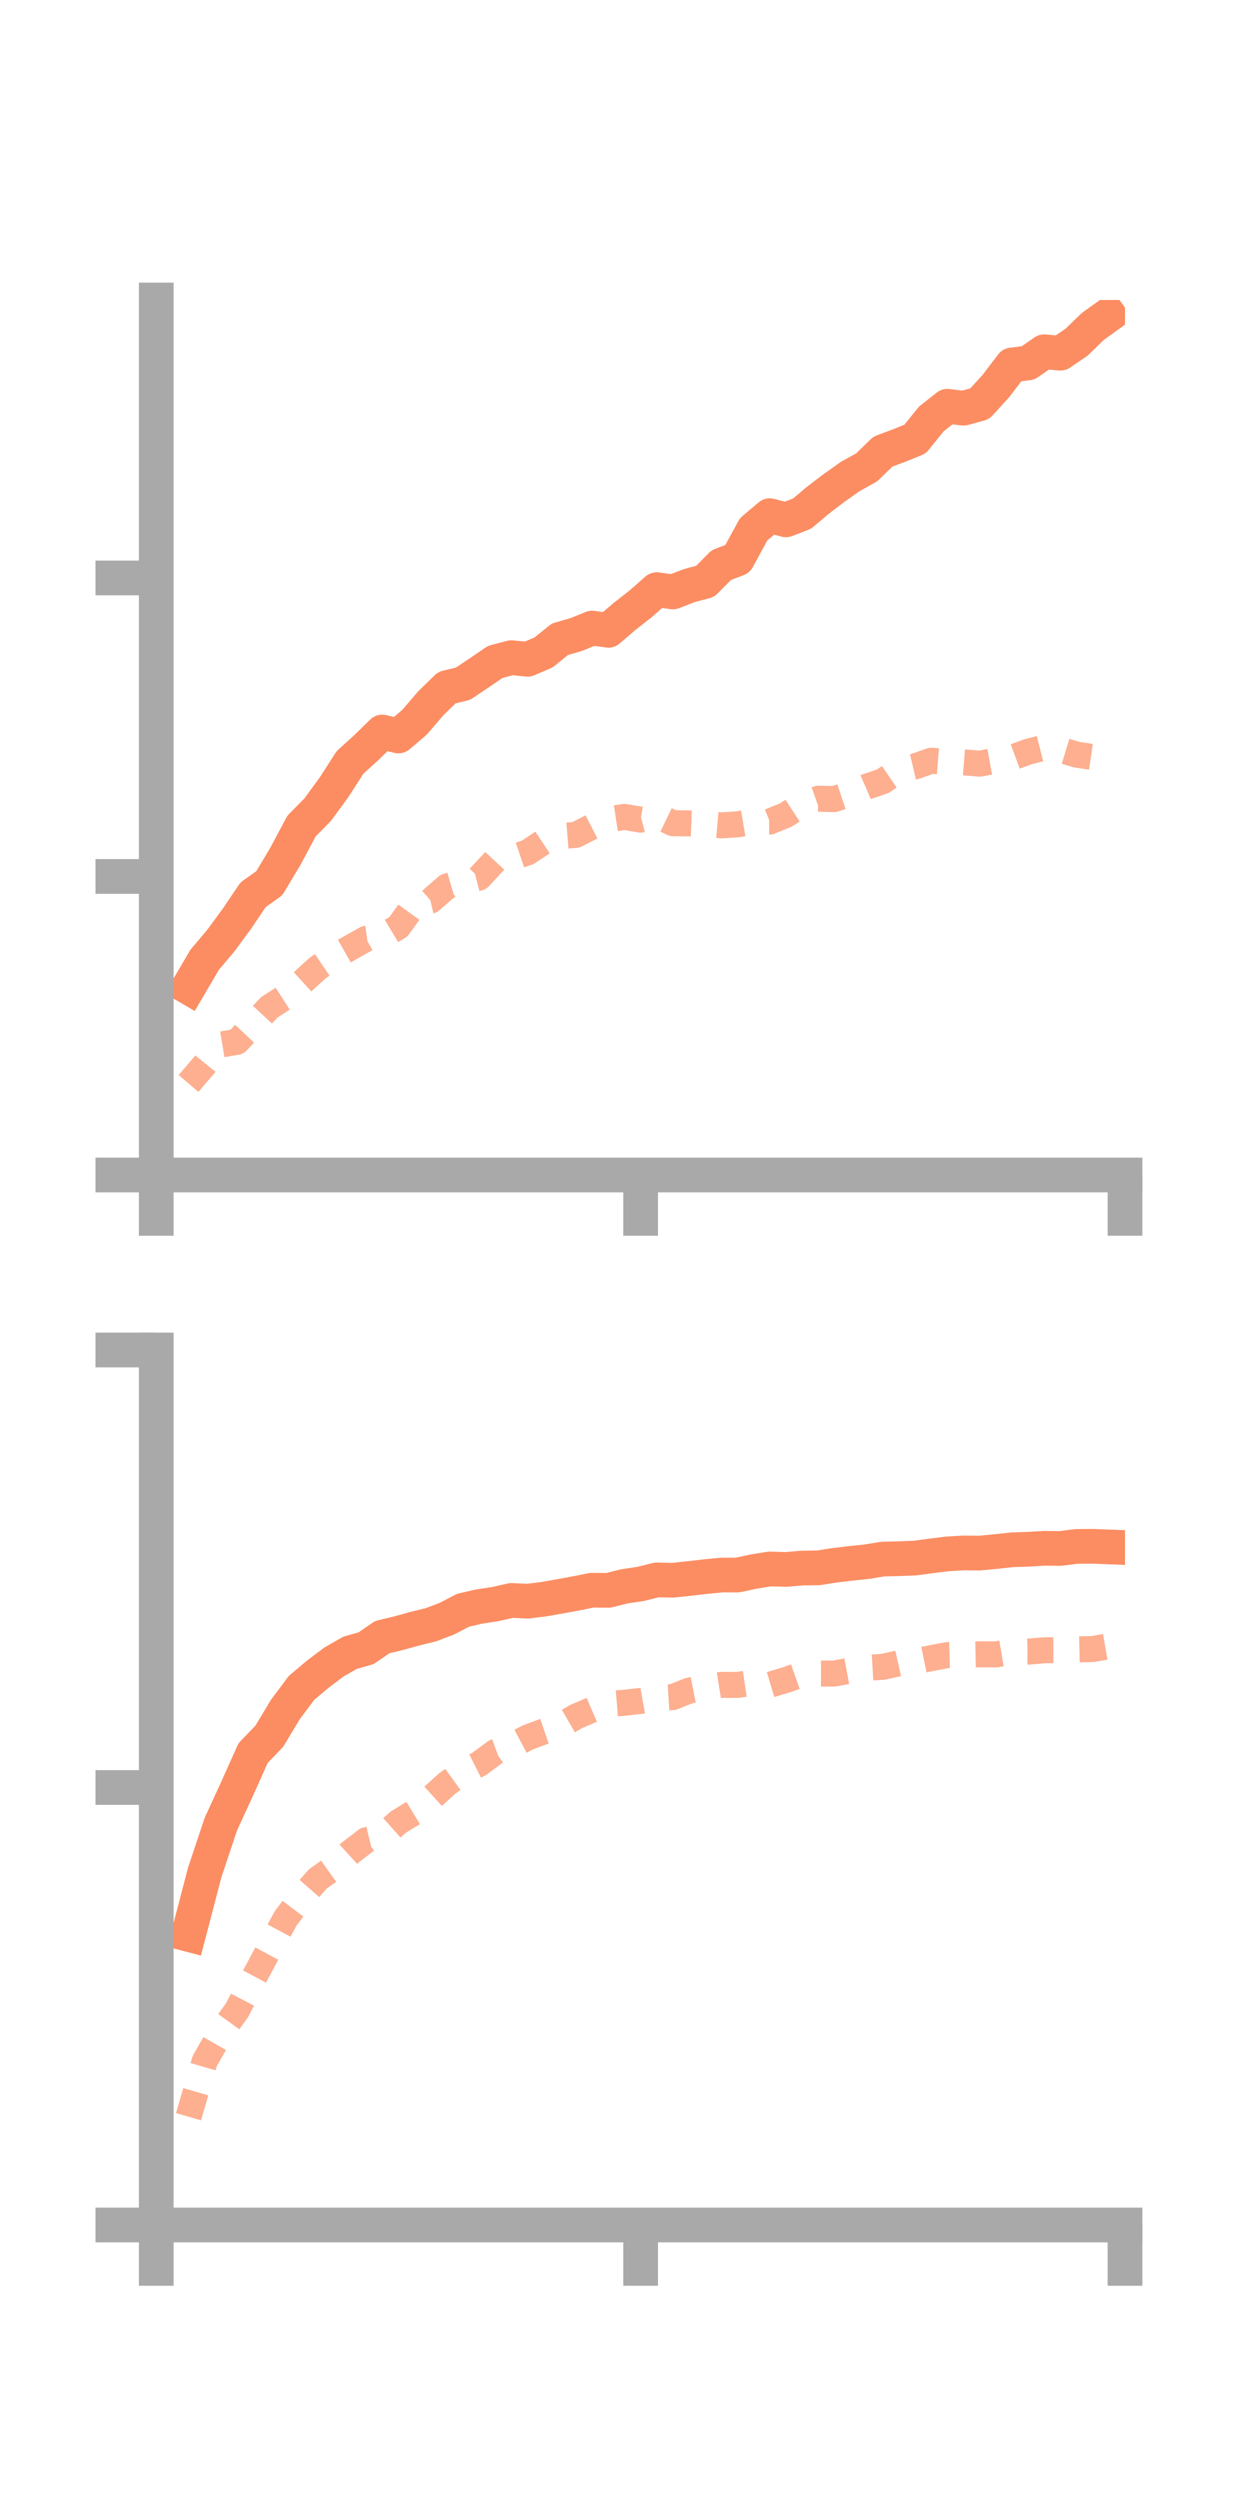 <?xml version="1.0" encoding="utf-8" standalone="no"?>
<!DOCTYPE svg PUBLIC "-//W3C//DTD SVG 1.1//EN"
  "http://www.w3.org/Graphics/SVG/1.1/DTD/svg11.dtd">
<!-- Created with matplotlib (https://matplotlib.org/) -->
<svg height="144pt" version="1.1" viewBox="0 0 72 144" width="72pt" xmlns="http://www.w3.org/2000/svg" xmlns:xlink="http://www.w3.org/1999/xlink">
 <defs>
  <style type="text/css">*{stroke-linecap:butt;stroke-linejoin:round;}</style>
 </defs>
 <g id="figure_1">
  <g id="patch_1">
   <path d="M 0 144 
L 72 144 
L 72 0 
L 0 0 
z
" style="fill:none;"/>
  </g>
  <g id="axes_1">
   <g id="patch_2">
    <path d="M 9 67.68 
L 64.8 67.68 
L 64.8 17.28 
L 9 17.28 
z
" style="fill:none;"/>
   </g>
   <g id="matplotlib.axis_1">
    <g id="xtick_1">
     <g id="line2d_1">
      <defs>
       <path d="M 0 0 
L 0 3.5 
" id="m2e46f550a7" style="stroke:#a9a9a9;stroke-width:2;"/>
      </defs>
      <g>
       <use style="fill:#a9a9a9;stroke:#a9a9a9;stroke-width:2;" x="9" xlink:href="#m2e46f550a7" y="67.68"/>
      </g>
     </g>
    </g>
    <g id="xtick_2">
     <g id="line2d_2">
      <g>
       <use style="fill:#a9a9a9;stroke:#a9a9a9;stroke-width:2;" x="36.9" xlink:href="#m2e46f550a7" y="67.68"/>
      </g>
     </g>
    </g>
    <g id="xtick_3">
     <g id="line2d_3">
      <g>
       <use style="fill:#a9a9a9;stroke:#a9a9a9;stroke-width:2;" x="64.8" xlink:href="#m2e46f550a7" y="67.68"/>
      </g>
     </g>
    </g>
   </g>
   <g id="matplotlib.axis_2">
    <g id="ytick_1">
     <g id="line2d_4">
      <defs>
       <path d="M 0 0 
L -3.5 0 
" id="m2d671a1890" style="stroke:#a9a9a9;stroke-width:2;"/>
      </defs>
      <g>
       <use style="fill:#a9a9a9;stroke:#a9a9a9;stroke-width:2;" x="9" xlink:href="#m2d671a1890" y="67.68"/>
      </g>
     </g>
    </g>
    <g id="ytick_2">
     <g id="line2d_5">
      <g>
       <use style="fill:#a9a9a9;stroke:#a9a9a9;stroke-width:2;" x="9" xlink:href="#m2d671a1890" y="50.485"/>
      </g>
     </g>
    </g>
    <g id="ytick_3">
     <g id="line2d_6">
      <g>
       <use style="fill:#a9a9a9;stroke:#a9a9a9;stroke-width:2;" x="9" xlink:href="#m2d671a1890" y="33.291"/>
      </g>
     </g>
    </g>
   </g>
   <g id="line2d_7">
    <path clip-path="url(#p56a15d8f00)" d="M 10.86 56.866 
L 11.79 55.281 
L 12.72 54.181 
L 13.65 52.914 
L 14.58 51.536 
L 15.51 50.876 
L 16.44 49.324 
L 17.37 47.578 
L 18.3 46.635 
L 19.23 45.363 
L 20.16 43.918 
L 21.09 43.072 
L 22.02 42.165 
L 22.95 42.393 
L 23.88 41.599 
L 24.81 40.513 
L 25.74 39.606 
L 26.67 39.381 
L 27.6 38.759 
L 28.53 38.125 
L 29.46 37.88 
L 30.39 37.975 
L 31.32 37.575 
L 32.25 36.82 
L 33.18 36.554 
L 34.11 36.177 
L 35.04 36.307 
L 35.97 35.51 
L 36.9 34.782 
L 37.83 33.964 
L 38.76 34.097 
L 39.69 33.735 
L 40.62 33.485 
L 41.55 32.548 
L 42.48 32.194 
L 43.41 30.488 
L 44.34 29.703 
L 45.27 29.944 
L 46.2 29.583 
L 47.13 28.8 
L 48.06 28.094 
L 48.99 27.435 
L 49.92 26.923 
L 50.85 26.016 
L 51.78 25.667 
L 52.71 25.292 
L 53.64 24.137 
L 54.57 23.4 
L 55.5 23.513 
L 56.43 23.259 
L 57.36 22.239 
L 58.29 21.021 
L 59.22 20.905 
L 60.15 20.26 
L 61.08 20.345 
L 62.01 19.71 
L 62.94 18.809 
L 63.87 18.14 
" style="fill:none;stroke:#fc8d62;stroke-linecap:square;stroke-width:2;"/>
   </g>
   <g id="line2d_8">
    <path clip-path="url(#p56a15d8f00)" d="M 10.86 62.408 
L 11.79 61.32 
L 12.72 60.165 
L 13.65 60.01 
L 14.58 59.02 
L 15.51 58.023 
L 16.44 57.421 
L 17.37 56.604 
L 18.3 55.756 
L 19.23 55.123 
L 20.16 54.598 
L 21.09 54.075 
L 22.02 53.942 
L 22.95 53.381 
L 23.88 52.087 
L 24.81 51.874 
L 25.74 51.061 
L 26.67 50.791 
L 27.6 50.551 
L 28.53 49.553 
L 29.46 49.413 
L 30.39 49.1 
L 31.32 48.483 
L 32.25 48.163 
L 33.18 48.087 
L 34.11 47.611 
L 35.04 47.195 
L 35.97 47.054 
L 36.9 47.211 
L 37.83 46.969 
L 38.76 47.417 
L 39.69 47.426 
L 40.62 47.46 
L 41.55 47.54 
L 42.48 47.483 
L 43.41 47.326 
L 44.34 47.322 
L 45.27 46.943 
L 46.2 46.334 
L 47.13 46.006 
L 48.06 46.027 
L 48.99 45.717 
L 49.92 45.315 
L 50.85 45 
L 51.78 44.364 
L 52.71 44.145 
L 53.64 43.818 
L 54.57 43.893 
L 55.5 43.912 
L 56.43 43.986 
L 57.36 43.815 
L 58.29 43.642 
L 59.22 43.299 
L 60.15 43.063 
L 61.08 43.186 
L 62.01 43.468 
L 62.94 43.606 
L 63.87 43.353 
" style="fill:none;stroke:#fc8d62;stroke-dasharray:1.5,1.5;stroke-dashoffset:0;stroke-opacity:0.7;stroke-width:1.5;"/>
   </g>
   <g id="patch_3">
    <path d="M 9 67.68 
L 9 17.28 
" style="fill:none;stroke:#a9a9a9;stroke-linecap:square;stroke-linejoin:miter;stroke-width:2;"/>
   </g>
   <g id="patch_4">
    <path d="M 64.8 67.68 
L 64.8 17.28 
" style="fill:none;"/>
   </g>
   <g id="patch_5">
    <path d="M 9 67.68 
L 64.8 67.68 
" style="fill:none;stroke:#a9a9a9;stroke-linecap:square;stroke-linejoin:miter;stroke-width:2;"/>
   </g>
   <g id="patch_6">
    <path d="M 9 17.28 
L 64.8 17.28 
" style="fill:none;"/>
   </g>
  </g>
  <g id="axes_2">
   <g id="patch_7">
    <path d="M 9 128.16 
L 64.8 128.16 
L 64.8 77.76 
L 9 77.76 
z
" style="fill:none;"/>
   </g>
   <g id="matplotlib.axis_3">
    <g id="xtick_4">
     <g id="line2d_9">
      <g>
       <use style="fill:#a9a9a9;stroke:#a9a9a9;stroke-width:2;" x="9" xlink:href="#m2e46f550a7" y="128.16"/>
      </g>
     </g>
    </g>
    <g id="xtick_5">
     <g id="line2d_10">
      <g>
       <use style="fill:#a9a9a9;stroke:#a9a9a9;stroke-width:2;" x="36.9" xlink:href="#m2e46f550a7" y="128.16"/>
      </g>
     </g>
    </g>
    <g id="xtick_6">
     <g id="line2d_11">
      <g>
       <use style="fill:#a9a9a9;stroke:#a9a9a9;stroke-width:2;" x="64.8" xlink:href="#m2e46f550a7" y="128.16"/>
      </g>
     </g>
    </g>
   </g>
   <g id="matplotlib.axis_4">
    <g id="ytick_4">
     <g id="line2d_12">
      <g>
       <use style="fill:#a9a9a9;stroke:#a9a9a9;stroke-width:2;" x="9" xlink:href="#m2d671a1890" y="128.16"/>
      </g>
     </g>
    </g>
    <g id="ytick_5">
     <g id="line2d_13">
      <g>
       <use style="fill:#a9a9a9;stroke:#a9a9a9;stroke-width:2;" x="9" xlink:href="#m2d671a1890" y="102.96"/>
      </g>
     </g>
    </g>
    <g id="ytick_6">
     <g id="line2d_14">
      <g>
       <use style="fill:#a9a9a9;stroke:#a9a9a9;stroke-width:2;" x="9" xlink:href="#m2d671a1890" y="77.76"/>
      </g>
     </g>
    </g>
   </g>
   <g id="line2d_15">
    <path clip-path="url(#p92579d055a)" d="M 10.86 111.421 
L 11.79 107.861 
L 12.72 105.071 
L 13.65 103.052 
L 14.58 100.974 
L 15.51 100.008 
L 16.44 98.465 
L 17.37 97.22 
L 18.3 96.438 
L 19.23 95.735 
L 20.16 95.202 
L 21.09 94.937 
L 22.02 94.297 
L 22.95 94.075 
L 23.88 93.817 
L 24.81 93.589 
L 25.74 93.237 
L 26.67 92.752 
L 27.6 92.537 
L 28.53 92.395 
L 29.46 92.185 
L 30.39 92.229 
L 31.32 92.114 
L 32.25 91.95 
L 33.18 91.779 
L 34.11 91.595 
L 35.04 91.605 
L 35.97 91.372 
L 36.9 91.235 
L 37.83 91.002 
L 38.76 91.022 
L 39.69 90.923 
L 40.62 90.816 
L 41.55 90.723 
L 42.48 90.723 
L 43.41 90.523 
L 44.34 90.372 
L 45.27 90.4 
L 46.2 90.321 
L 47.13 90.309 
L 48.06 90.163 
L 48.99 90.052 
L 49.92 89.955 
L 50.85 89.803 
L 51.78 89.781 
L 52.71 89.745 
L 53.64 89.619 
L 54.57 89.504 
L 55.5 89.45 
L 56.43 89.459 
L 57.36 89.37 
L 58.29 89.269 
L 59.22 89.237 
L 60.15 89.182 
L 61.08 89.192 
L 62.01 89.074 
L 62.94 89.067 
L 63.87 89.103 
" style="fill:none;stroke:#fc8d62;stroke-linecap:square;stroke-width:2;"/>
   </g>
   <g id="line2d_16">
    <path clip-path="url(#p92579d055a)" d="M 10.86 121.924 
L 11.79 118.719 
L 12.72 117.081 
L 13.65 115.795 
L 14.58 114.001 
L 15.51 112.264 
L 16.44 110.519 
L 17.37 109.289 
L 18.3 108.233 
L 19.23 107.57 
L 20.16 106.718 
L 21.09 105.998 
L 22.02 105.774 
L 22.95 104.948 
L 23.88 104.382 
L 24.81 103.593 
L 25.74 102.745 
L 26.67 102.072 
L 27.6 101.603 
L 28.53 100.914 
L 29.46 100.574 
L 30.39 100.082 
L 31.32 99.734 
L 32.25 99.415 
L 33.18 98.876 
L 34.11 98.477 
L 35.04 98.153 
L 35.97 98.077 
L 36.9 97.975 
L 37.83 97.81 
L 38.76 97.752 
L 39.69 97.38 
L 40.62 97.197 
L 41.55 97.049 
L 42.48 97.052 
L 43.41 96.914 
L 44.34 97.044 
L 45.27 96.767 
L 46.2 96.438 
L 47.13 96.396 
L 48.06 96.396 
L 48.99 96.223 
L 49.92 96.065 
L 50.85 96.011 
L 51.78 95.803 
L 52.71 95.702 
L 53.64 95.508 
L 54.57 95.334 
L 55.5 95.308 
L 56.43 95.288 
L 57.36 95.295 
L 58.29 95.137 
L 59.22 95.134 
L 60.15 95.055 
L 61.08 95.053 
L 62.01 95.005 
L 62.94 94.985 
L 63.87 94.824 
" style="fill:none;stroke:#fc8d62;stroke-dasharray:1.5,1.5;stroke-dashoffset:0;stroke-opacity:0.7;stroke-width:1.5;"/>
   </g>
   <g id="patch_8">
    <path d="M 9 128.16 
L 9 77.76 
" style="fill:none;stroke:#a9a9a9;stroke-linecap:square;stroke-linejoin:miter;stroke-width:2;"/>
   </g>
   <g id="patch_9">
    <path d="M 64.8 128.16 
L 64.8 77.76 
" style="fill:none;"/>
   </g>
   <g id="patch_10">
    <path d="M 9 128.16 
L 64.8 128.16 
" style="fill:none;stroke:#a9a9a9;stroke-linecap:square;stroke-linejoin:miter;stroke-width:2;"/>
   </g>
   <g id="patch_11">
    <path d="M 9 77.76 
L 64.8 77.76 
" style="fill:none;"/>
   </g>
  </g>
 </g>
 <defs>
  <clipPath id="p56a15d8f00">
   <rect height="50.4" width="55.8" x="9" y="17.28"/>
  </clipPath>
  <clipPath id="p92579d055a">
   <rect height="50.4" width="55.8" x="9" y="77.76"/>
  </clipPath>
 </defs>
</svg>
